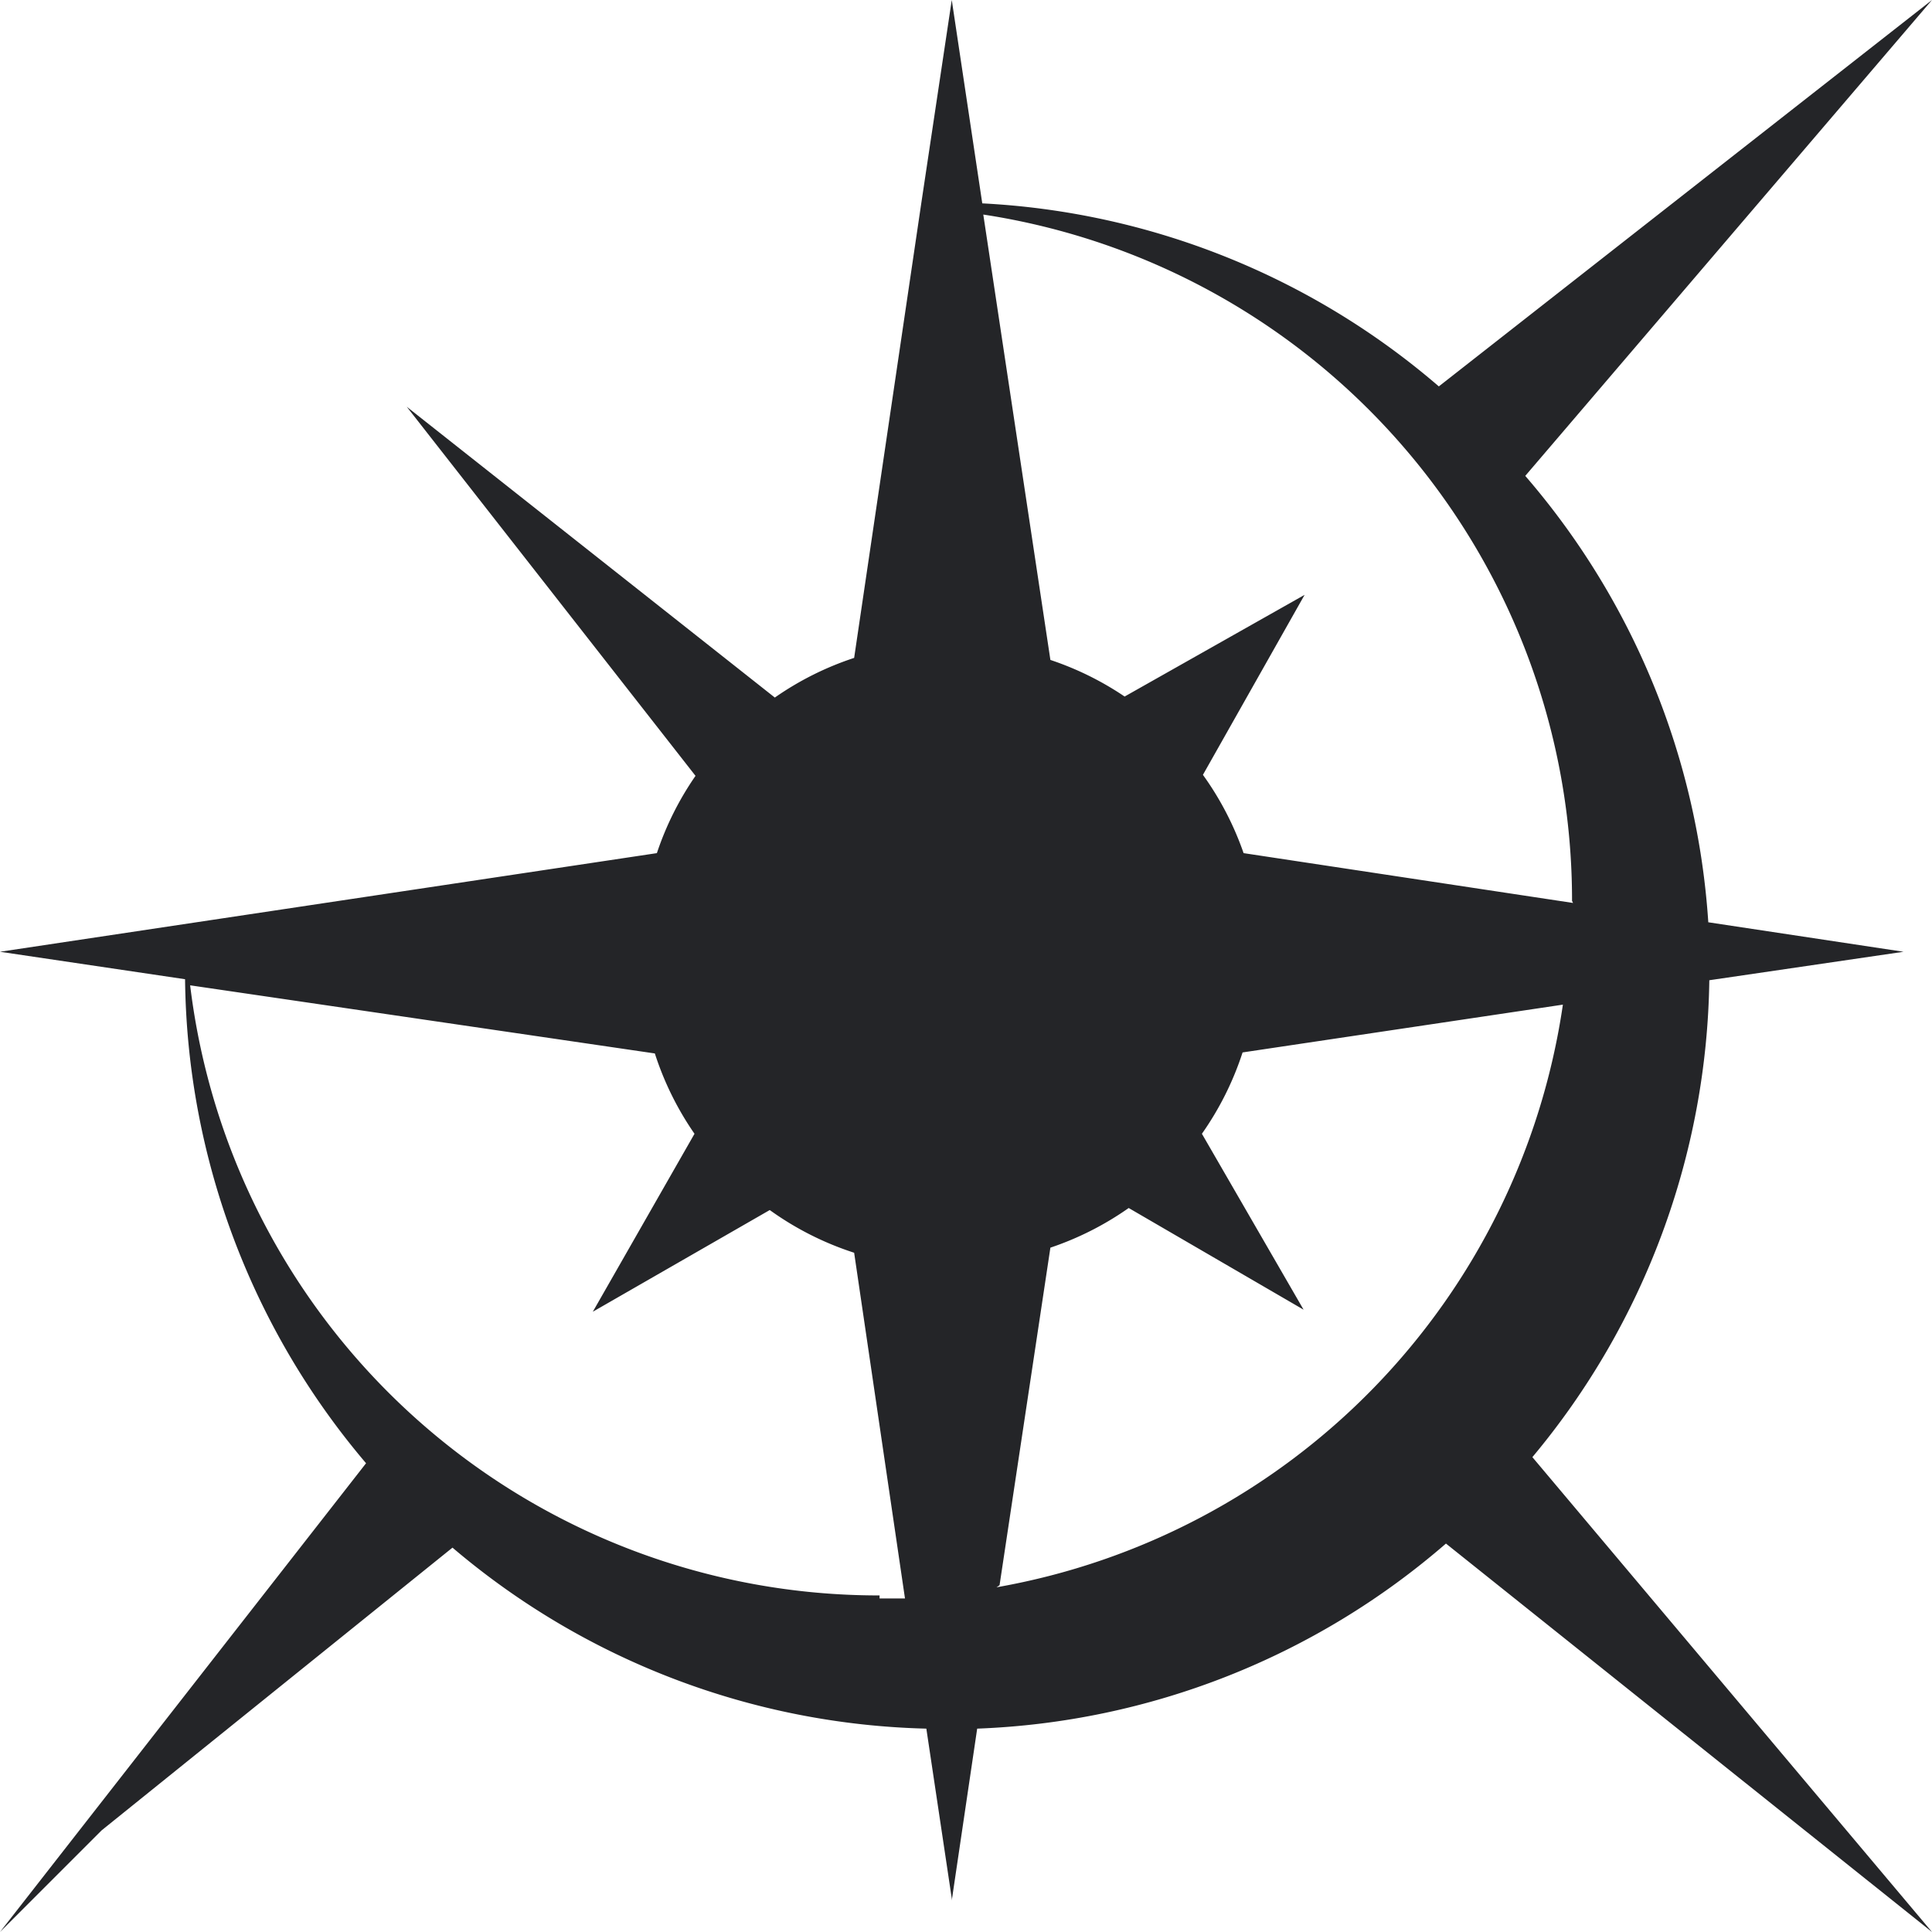 <svg xmlns="http://www.w3.org/2000/svg" viewBox="0 0 19 19" class="ddbc-svg ddbc-damage-type-icon__img ddbc-damage-type-icon__img--radiant"><path fill="#242528" d="M9.36,18.69,9.61,17a7.46,7.46,0,0,0,4.61-1.82L19,19l-3.93-4.67a7.47,7.47,0,0,0,1.74-4.69l1.91-.28-1.92-.29A7.46,7.46,0,0,0,15,4.68L19,0,14.15,3.8A7.46,7.46,0,0,0,9.66,2L9.36,0l-.3,2h0L8.4,6.47a3,3,0,0,0-.78.39L4,4,6.84,7.63a3,3,0,0,0-.38.76L0,9.36l1.82.27a7.47,7.47,0,0,0,1.78,4.76L0,19l1-1,3.45-2.78A7.47,7.47,0,0,0,9.11,17l.25,1.67Zm-.71-3a6.82,6.82,0,0,1-6.78-6l4.57.67a3,3,0,0,0,.39.79l-1,1.75,1.74-1a3,3,0,0,0,.83.42l.5,3.4H8.65Zm1.18-.1.5-3.32a3,3,0,0,0,.77-.39l1.72,1-1-1.73a3,3,0,0,0,.4-.8l3.15-.47a6.82,6.82,0,0,1-5.57,5.73Zm5.64-6.71-3.24-.49a3,3,0,0,0-.4-.77l1-1.77-1.77,1a3,3,0,0,0-.73-.36L9.67,2.11a6.82,6.82,0,0,1,5.79,6.75Z"></path></svg>